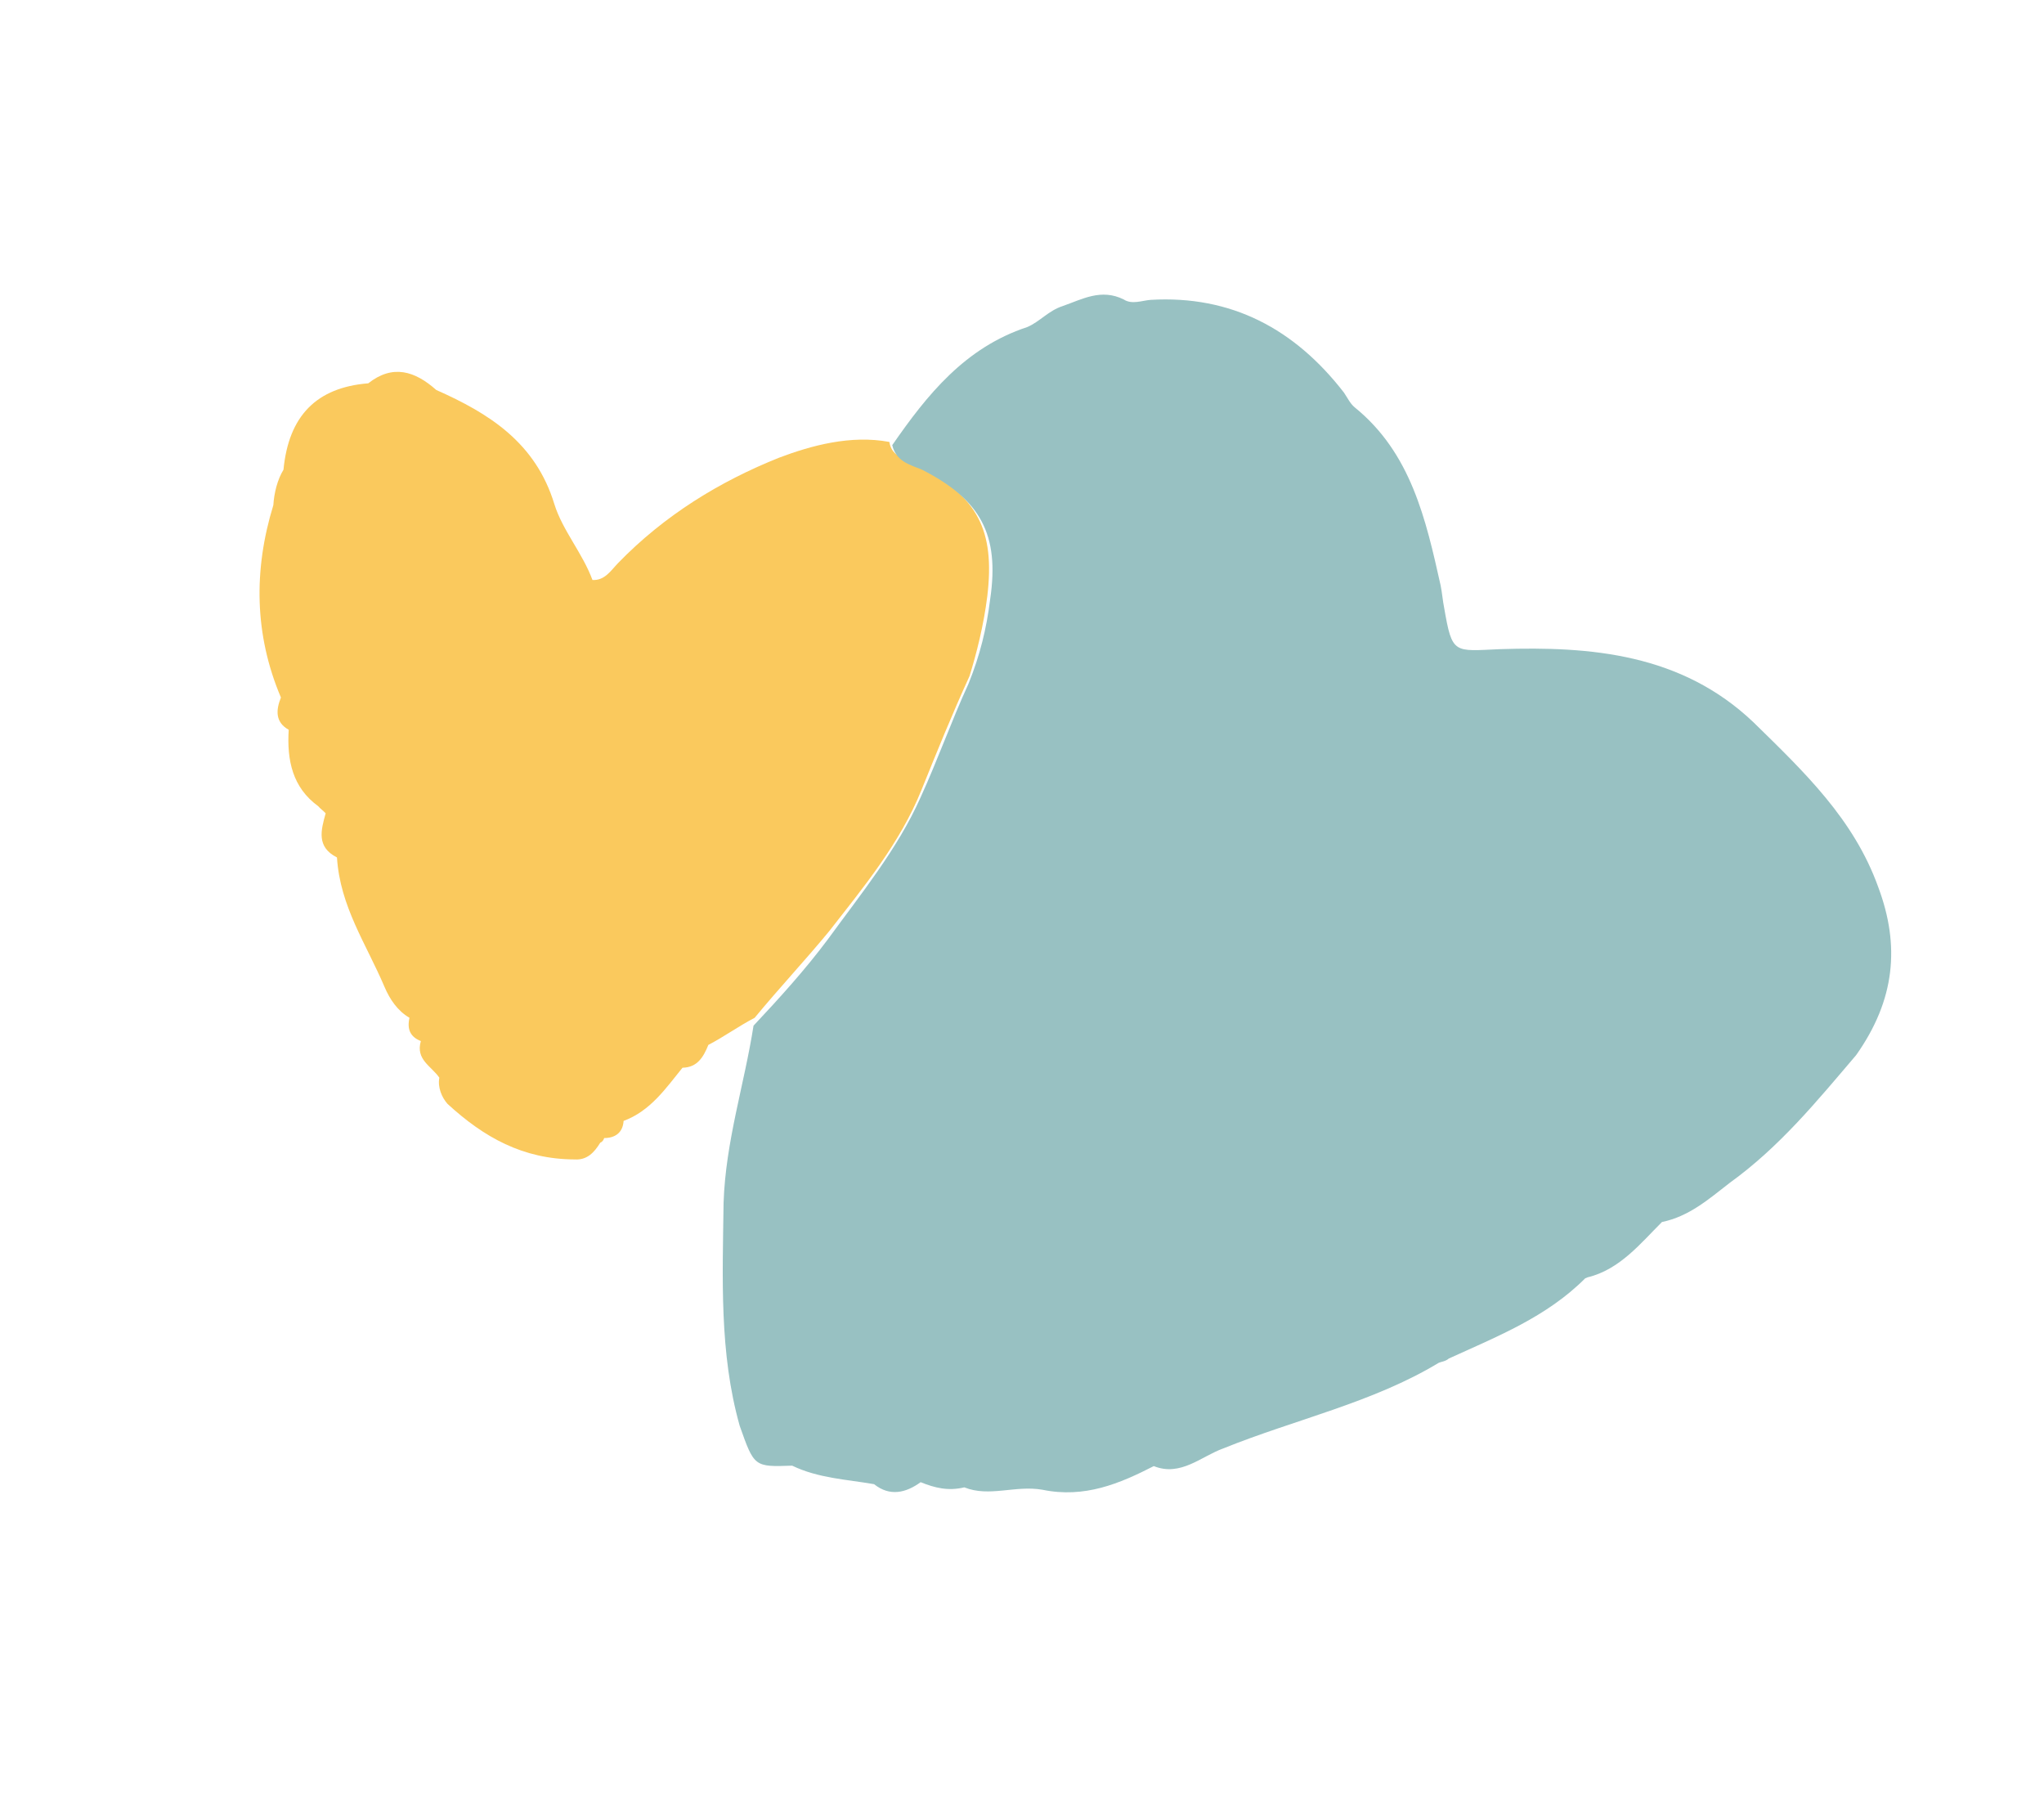 <svg width="184" height="162" viewBox="0 0 184 162" fill="none" xmlns="http://www.w3.org/2000/svg">
<path d="M88.879 53.631C89.576 47.734 88.007 44.667 82.73 41.974C81.668 41.358 80.251 41.16 80.062 39.774C76.583 39.118 73.002 40.105 70.13 41.192C64.773 43.335 59.799 46.381 55.627 50.687C54.98 51.362 54.429 52.263 53.333 52.195C52.439 49.774 50.641 47.737 49.907 45.382C48.218 39.832 44.036 37.208 39.273 35.097C37.345 33.383 35.349 32.764 33.151 34.497C28.509 34.869 25.986 37.407 25.519 42.273C24.968 43.174 24.674 44.366 24.606 45.462C22.814 51.29 22.891 57.125 25.289 62.774C24.834 63.901 24.766 64.996 25.989 65.677C25.819 68.417 26.326 70.868 28.641 72.552C28.898 72.843 29.059 72.908 29.316 73.199C28.892 74.712 28.468 76.226 30.334 77.167C30.609 81.584 32.983 84.976 34.614 88.817C35.094 89.947 35.799 90.981 36.861 91.597C36.632 92.627 36.92 93.305 37.885 93.695C37.396 95.37 38.845 95.955 39.55 96.989C39.386 97.858 39.77 98.762 40.284 99.344C43.561 102.352 47.068 104.33 51.741 104.345C52.837 104.413 53.484 103.738 54.035 102.838C54.261 102.742 54.326 102.58 54.391 102.42C55.325 102.423 56.068 101.974 56.136 100.878C58.557 99.983 59.95 97.925 61.438 96.092C62.76 96.064 63.311 95.163 63.766 94.037C65.186 93.3 66.511 92.337 67.932 91.6C70.132 88.932 72.429 86.489 74.629 83.821C77.737 79.834 81.005 75.912 82.955 71.083C84.32 67.703 85.685 64.322 87.276 60.846C87.895 58.85 88.548 56.305 88.879 53.631Z" fill="#FAC95D"/>
<path d="M169.079 79.837C166.876 73.706 162.41 69.469 157.848 65.005C151.358 58.828 143.205 58.157 135.05 58.421C130.86 58.601 130.73 58.922 130.002 54.697C129.875 54.084 129.814 53.311 129.687 52.698C128.353 46.73 127.019 40.763 121.94 36.652C121.522 36.296 121.331 35.844 120.978 35.328C116.549 29.608 110.854 26.559 103.568 26.987C102.795 27.049 101.891 27.433 101.151 26.947C99.124 25.941 97.413 26.935 95.67 27.542C94.379 27.957 93.603 28.954 92.473 29.434C86.859 31.285 83.46 35.529 80.319 40.064C80.668 41.516 81.86 41.81 82.987 42.264C88.263 44.957 89.993 48.089 89.136 53.921C88.805 56.596 88.217 58.979 87.177 61.554C85.651 64.87 84.447 68.315 82.856 71.791C80.81 76.394 77.477 80.477 74.53 84.529C72.49 87.263 70.129 89.866 67.832 92.308C67.009 97.592 65.316 102.712 65.136 108.256C65.05 114.96 64.737 121.761 66.585 128.31C67.894 132.022 67.894 132.022 71.311 131.904C73.659 133.039 76.238 133.144 78.686 133.571C80.1 134.704 81.552 134.354 82.876 133.392C84.164 133.911 85.356 134.205 86.807 133.856C89.06 134.765 91.385 133.645 93.833 134.071C97.633 134.857 100.796 133.514 103.864 131.944C106.278 132.919 108.153 131.055 110.122 130.352C116.609 127.73 123.576 126.238 129.518 122.646C129.744 122.55 130.131 122.519 130.422 122.263C130.295 121.65 130.264 121.263 130.298 120.715C130.267 120.328 130.397 120.006 130.462 119.845C130.332 120.167 130.202 120.489 130.298 120.715C130.264 121.263 130.295 121.65 130.422 122.263C134.78 120.278 139.233 118.519 142.694 115.049L142.92 114.953C145.823 114.254 147.732 111.842 149.608 109.978C152.059 109.471 153.805 107.929 155.711 106.452C160.202 103.211 163.536 99.128 167.095 94.949C170.592 89.996 171.06 85.13 169.079 79.837ZM96.33 129.277C96.491 129.342 96.491 129.342 96.652 129.407C96.491 129.342 96.33 129.277 96.33 129.277Z" fill="#98C1C2"/>
</svg>
